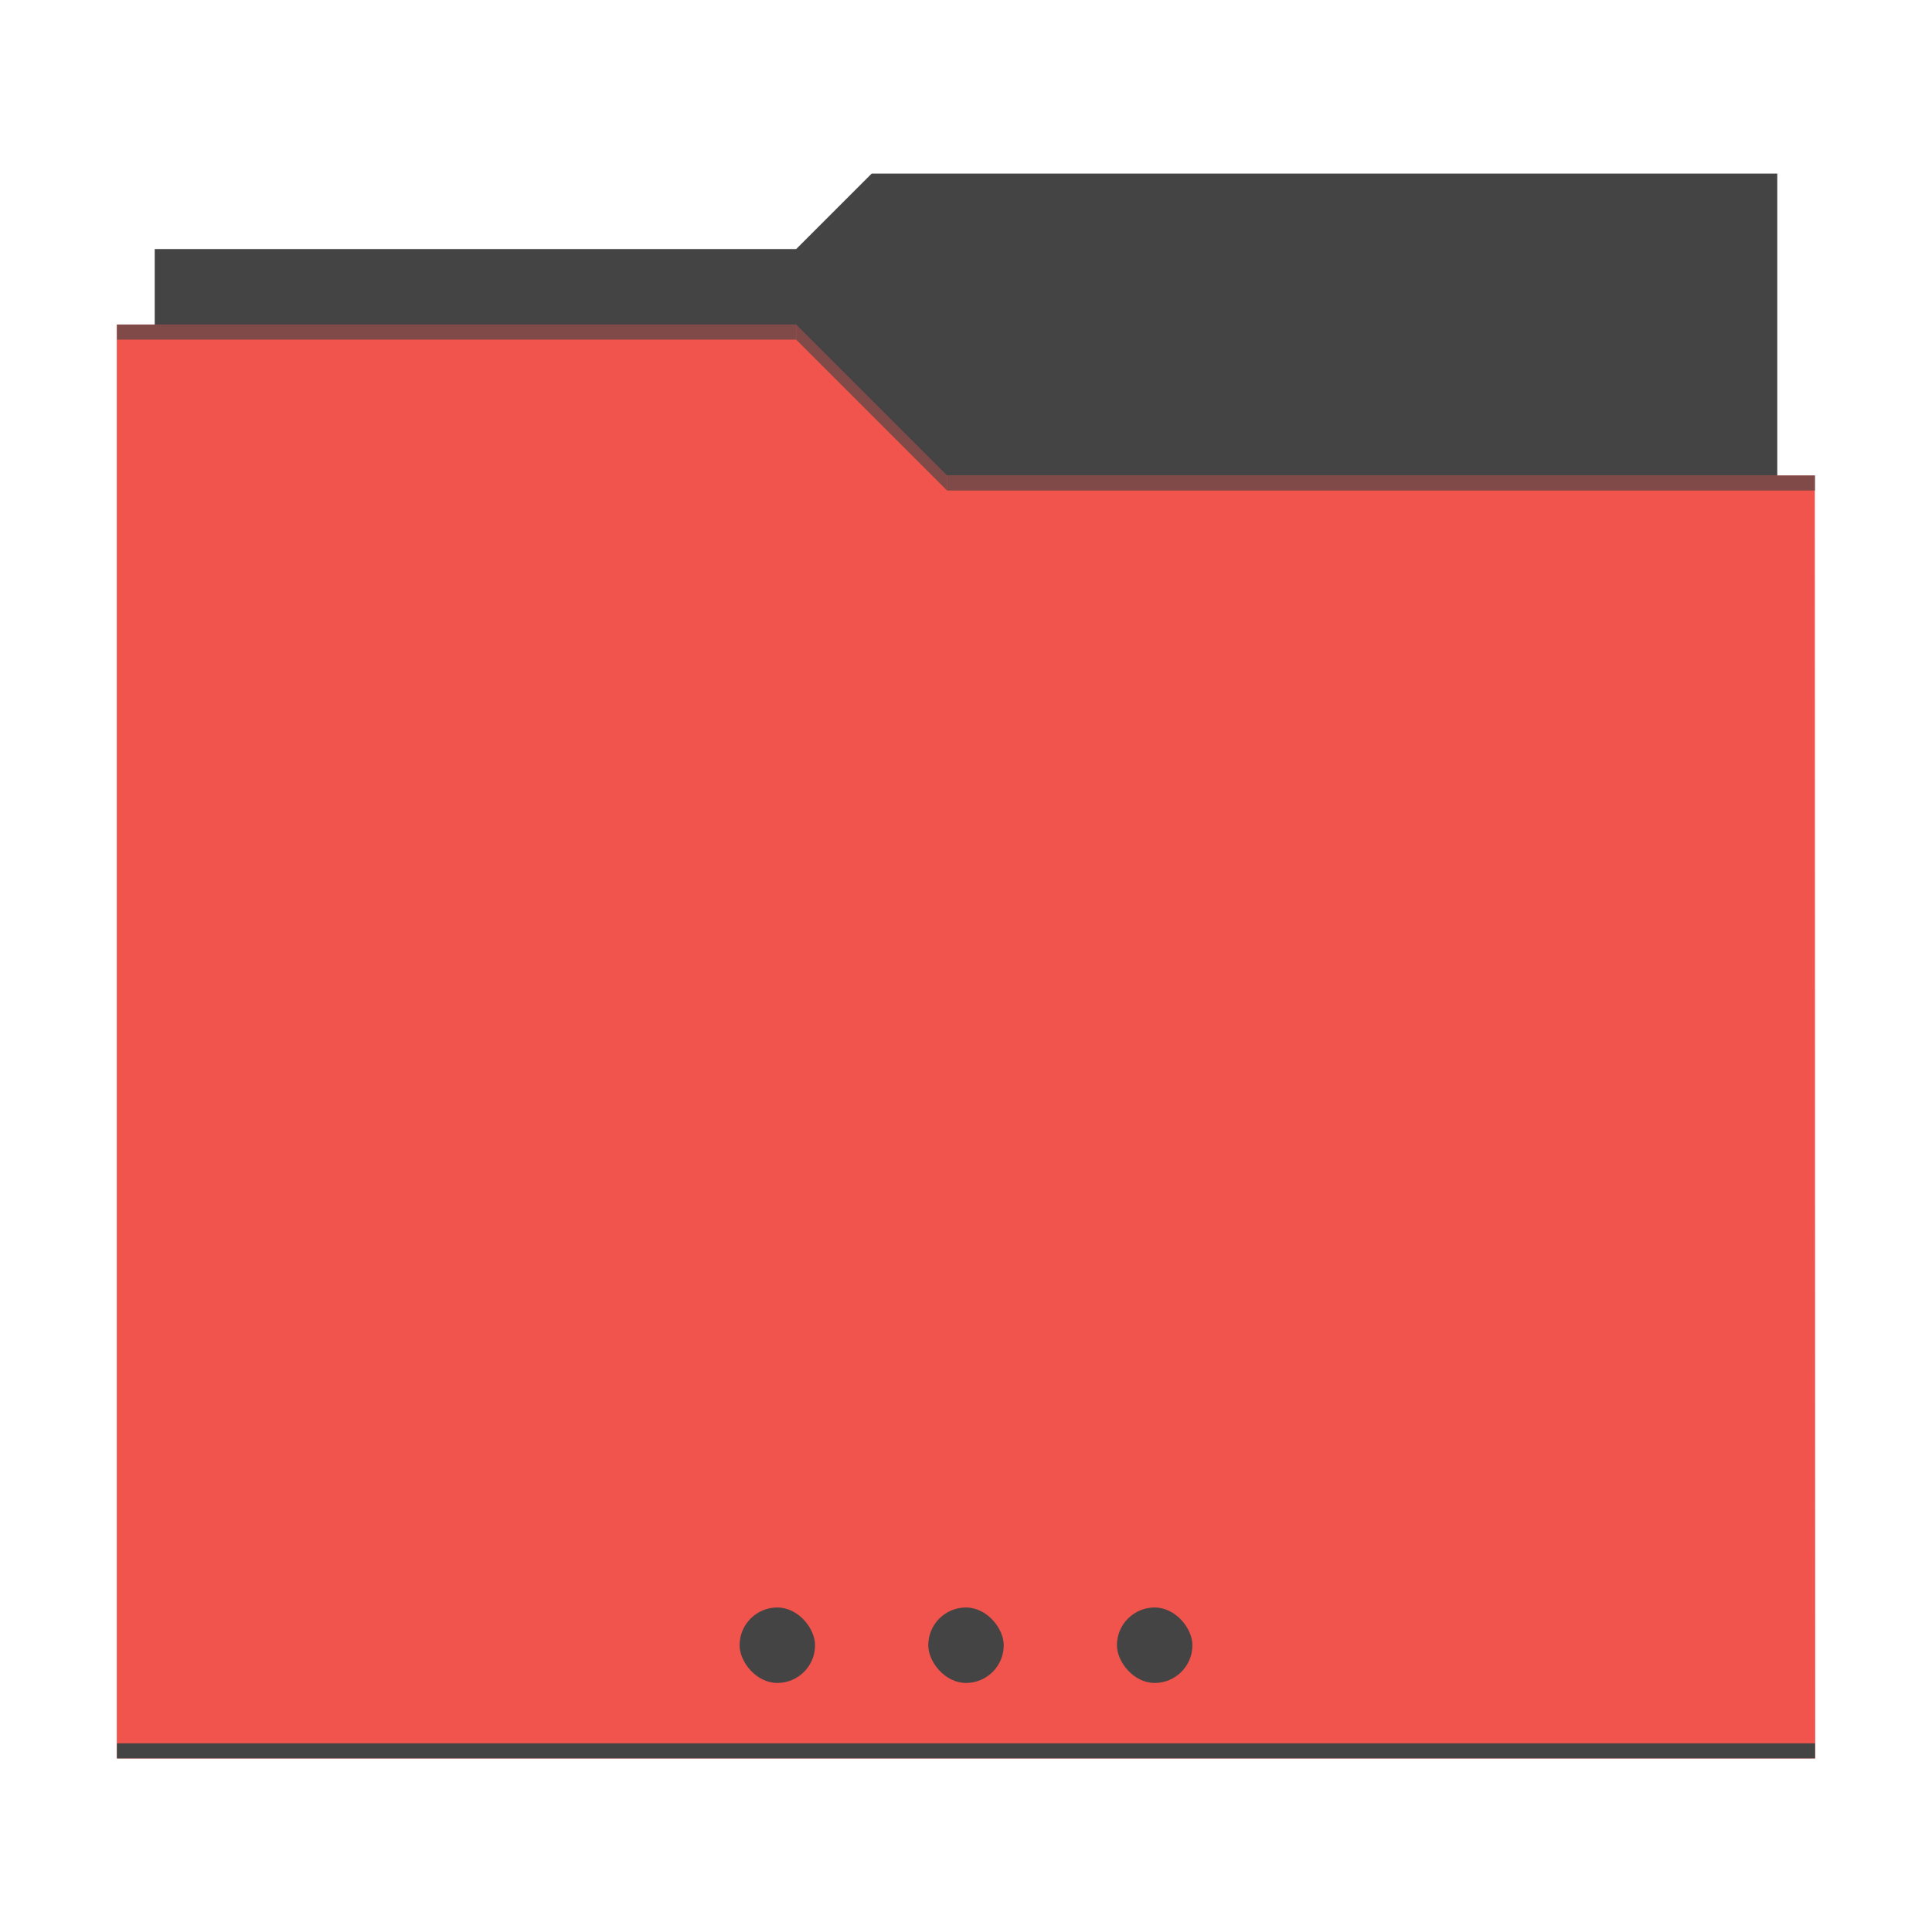 <?xml version="1.0" encoding="UTF-8" standalone="no"?>
<!-- Created with Inkscape (http://www.inkscape.org/) -->

<svg
   xmlns:dc="http://purl.org/dc/elements/1.1/"
   xmlns:cc="http://creativecommons.org/ns#"
   xmlns:rdf="http://www.w3.org/1999/02/22-rdf-syntax-ns#"
   xmlns:svg="http://www.w3.org/2000/svg"
   xmlns="http://www.w3.org/2000/svg"
   xmlns:sodipodi="http://sodipodi.sourceforge.net/DTD/sodipodi-0.dtd"
   xmlns:inkscape="http://www.inkscape.org/namespaces/inkscape"
   width="256"
   height="256"
   id="svg2"
   version="1.1"
   inkscape:version="0.91 r13725"
   sodipodi:docname="folder.svg">
  <defs
     id="defs4" />
  <sodipodi:namedview
     id="base"
     pagecolor="#ffffff"
     bordercolor="#666666"
     borderopacity="1.0"
     inkscape:pageopacity="0.0"
     inkscape:pageshadow="2"
     inkscape:zoom="1.979899"
     inkscape:cx="107.71914"
     inkscape:cy="111.85129"
     inkscape:document-units="px"
     inkscape:current-layer="layer1"
     showgrid="false"
     showguides="false"
     inkscape:guide-bbox="true"
     inkscape:window-width="1366"
     inkscape:window-height="698"
     inkscape:window-x="-4"
     inkscape:window-y="-5"
     inkscape:window-maximized="1"
     inkscape:snap-global="true">
    <inkscape:grid
       type="xygrid"
       id="grid2985"
       empspacing="5"
       visible="true"
       enabled="true"
       snapvisiblegridlinesonly="true" />
    <sodipodi:guide
       orientation="0,1"
       position="-80,240"
       id="guide2987" />
    <sodipodi:guide
       orientation="1,0"
       position="15,0"
       id="guide2991" />
    <sodipodi:guide
       orientation="1,0"
       position="240,-5"
       id="guide2993" />
    <sodipodi:guide
       orientation="0,1"
       position="300,110"
       id="guide2997" />
    <sodipodi:guide
       orientation="0,1"
       position="135,150"
       id="guide3887" />
    <sodipodi:guide
       orientation="0,1"
       position="180,70"
       id="guide3889" />
    <sodipodi:guide
       orientation="1,0"
       position="130,110"
       id="guide3891" />
    <sodipodi:guide
       orientation="1,0"
       position="90,110"
       id="guide3787" />
    <sodipodi:guide
       orientation="0.707,0.707"
       position="398,284.358"
       id="guide3791" />
    <sodipodi:guide
       orientation="1,0"
       position="170,110"
       id="guide4457" />
    <sodipodi:guide
       orientation="-0.707,0.707"
       position="130,110"
       id="guide4558" />
  </sodipodi:namedview>
  <g
     inkscape:label="Layer 1"
     inkscape:groupmode="layer"
     id="layer1"
     transform="translate(0,-796.362)">
    <g
       id="g4181"
       transform="translate(0,-8)">
      <path
         sodipodi:nodetypes="ccccccc"
         inkscape:connector-curvature="0"
         id="rect3053"
         d="m 20.5,837.362 85,0 10,-10 120,0 0,135.214 -215,-0.214 z"
         style="fill:#444444;fill-opacity:1;stroke:none" />
      <path
         sodipodi:nodetypes="ccccccc"
         inkscape:connector-curvature="0"
         id="rect2999"
         d="m 15.475,847.362 90,0 20,20 115,0 0.051,170 -225.051,0 z"
         style="fill:#f0544c;fill-opacity:1;stroke:none" />
      <rect
         ry="0"
         y="1035.362"
         x="15.5"
         height="2"
         width="225"
         id="rect3799"
         style="fill:#444444;fill-opacity:1;stroke:none"
         rx="0" />
      <g
         id="g11303">
        <path
           style="opacity:0.66;fill:#444444;fill-opacity:1;stroke:none"
           d="m 15.5,847.362 90,0 0,2 -90,0 z"
           id="rect3940"
           inkscape:connector-curvature="0"
           sodipodi:nodetypes="ccccc" />
        <path
           sodipodi:nodetypes="ccccc"
           inkscape:connector-curvature="0"
           id="path3797"
           d="m 125.5,867.362 115,0 0,2 -115,0 z"
           style="opacity:0.66;fill:#444444;fill-opacity:1;stroke:none" />
        <path
           style="opacity:0.66;fill:#444444;fill-opacity:1;stroke:none"
           d="m 125.5,867.362 -20,-20 0,2 20,20 z"
           id="path3803"
           inkscape:connector-curvature="0"
           sodipodi:nodetypes="ccccc" />
      </g>
      <g
         transform="translate(-2,0)"
         id="g11295">
        <rect
           style="fill:#444444;fill-opacity:1;stroke:none"
           id="rect3781"
           width="10"
           height="10"
           x="100"
           y="1017.362"
           ry="5"
           rx="5" />
        <rect
           rx="5"
           ry="5"
           y="1017.362"
           x="150"
           height="10"
           width="10"
           id="rect3783"
           style="fill:#444444;fill-opacity:1;stroke:none" />
        <rect
           rx="5"
           ry="5"
           y="1017.362"
           x="125"
           height="10"
           width="10"
           id="rect3785"
           style="fill:#444444;fill-opacity:1;stroke:none" />
      </g>
    </g>
    <g
       style="fill:#1a1a1a;fill-opacity:1"
       id="g3027"
       transform="translate(75,45)">
      <g
         style="fill:#1a1a1a;fill-opacity:1"
         transform="translate(0,10)"
         id="g4009">
        <g
           style="fill:#1a1a1a;fill-opacity:1"
           id="g3865"
           transform="translate(10,0)" />
        <g
           style="fill:#1a1a1a;fill-opacity:1"
           transform="translate(40,0)"
           id="g3869" />
        <g
           style="fill:#1a1a1a;fill-opacity:1"
           id="g3875"
           transform="translate(70,0)" />
        <g
           style="fill:#1a1a1a;fill-opacity:1"
           transform="translate(70,-25)"
           id="g3881" />
      </g>
    </g>
    <g
       style="fill:#1a1a1a;fill-opacity:1"
       transform="translate(75,25)"
       id="g4724">
      <g
         style="fill:#1a1a1a;fill-opacity:1"
         id="g4726"
         transform="translate(0,10)">
        <g
           style="fill:#1a1a1a;fill-opacity:1"
           transform="translate(10,0)"
           id="g4728" />
        <g
           style="fill:#1a1a1a;fill-opacity:1"
           id="g4730"
           transform="translate(40,0)" />
        <g
           style="fill:#1a1a1a;fill-opacity:1"
           transform="translate(70,0)"
           id="g4732" />
        <g
           style="fill:#1a1a1a;fill-opacity:1"
           id="g4734"
           transform="translate(70,-25)" />
      </g>
    </g>
    <g
       style="fill:#1a1a1a;fill-opacity:1"
       id="g4738"
       transform="translate(75,5)">
      <g
         style="fill:#1a1a1a;fill-opacity:1"
         transform="translate(0,10)"
         id="g4740">
        <g
           style="fill:#1a1a1a;fill-opacity:1"
           id="g4742"
           transform="translate(10,0)" />
        <g
           style="fill:#1a1a1a;fill-opacity:1"
           transform="translate(40,0)"
           id="g4744" />
        <g
           style="fill:#1a1a1a;fill-opacity:1"
           id="g4746"
           transform="translate(70,0)" />
        <g
           style="fill:#1a1a1a;fill-opacity:1"
           transform="translate(70,-25)"
           id="g4748" />
      </g>
    </g>
    <g
       style="fill:#1a1a1a;fill-opacity:1"
       transform="translate(75,-15)"
       id="g4752">
      <g
         style="fill:#1a1a1a;fill-opacity:1"
         id="g4754"
         transform="translate(0,10)">
        <g
           style="fill:#1a1a1a;fill-opacity:1"
           transform="translate(10,0)"
           id="g4756" />
        <g
           style="fill:#1a1a1a;fill-opacity:1"
           id="g4758"
           transform="translate(40,0)" />
        <g
           style="fill:#1a1a1a;fill-opacity:1"
           transform="translate(70,0)"
           id="g4760" />
        <g
           style="fill:#1a1a1a;fill-opacity:1"
           id="g4762"
           transform="translate(70,-25)" />
      </g>
    </g>
    <g
       transform="matrix(1.114,0,0,1.114,39.857,-97.556)"
       id="g3259" />
  </g>
</svg>
